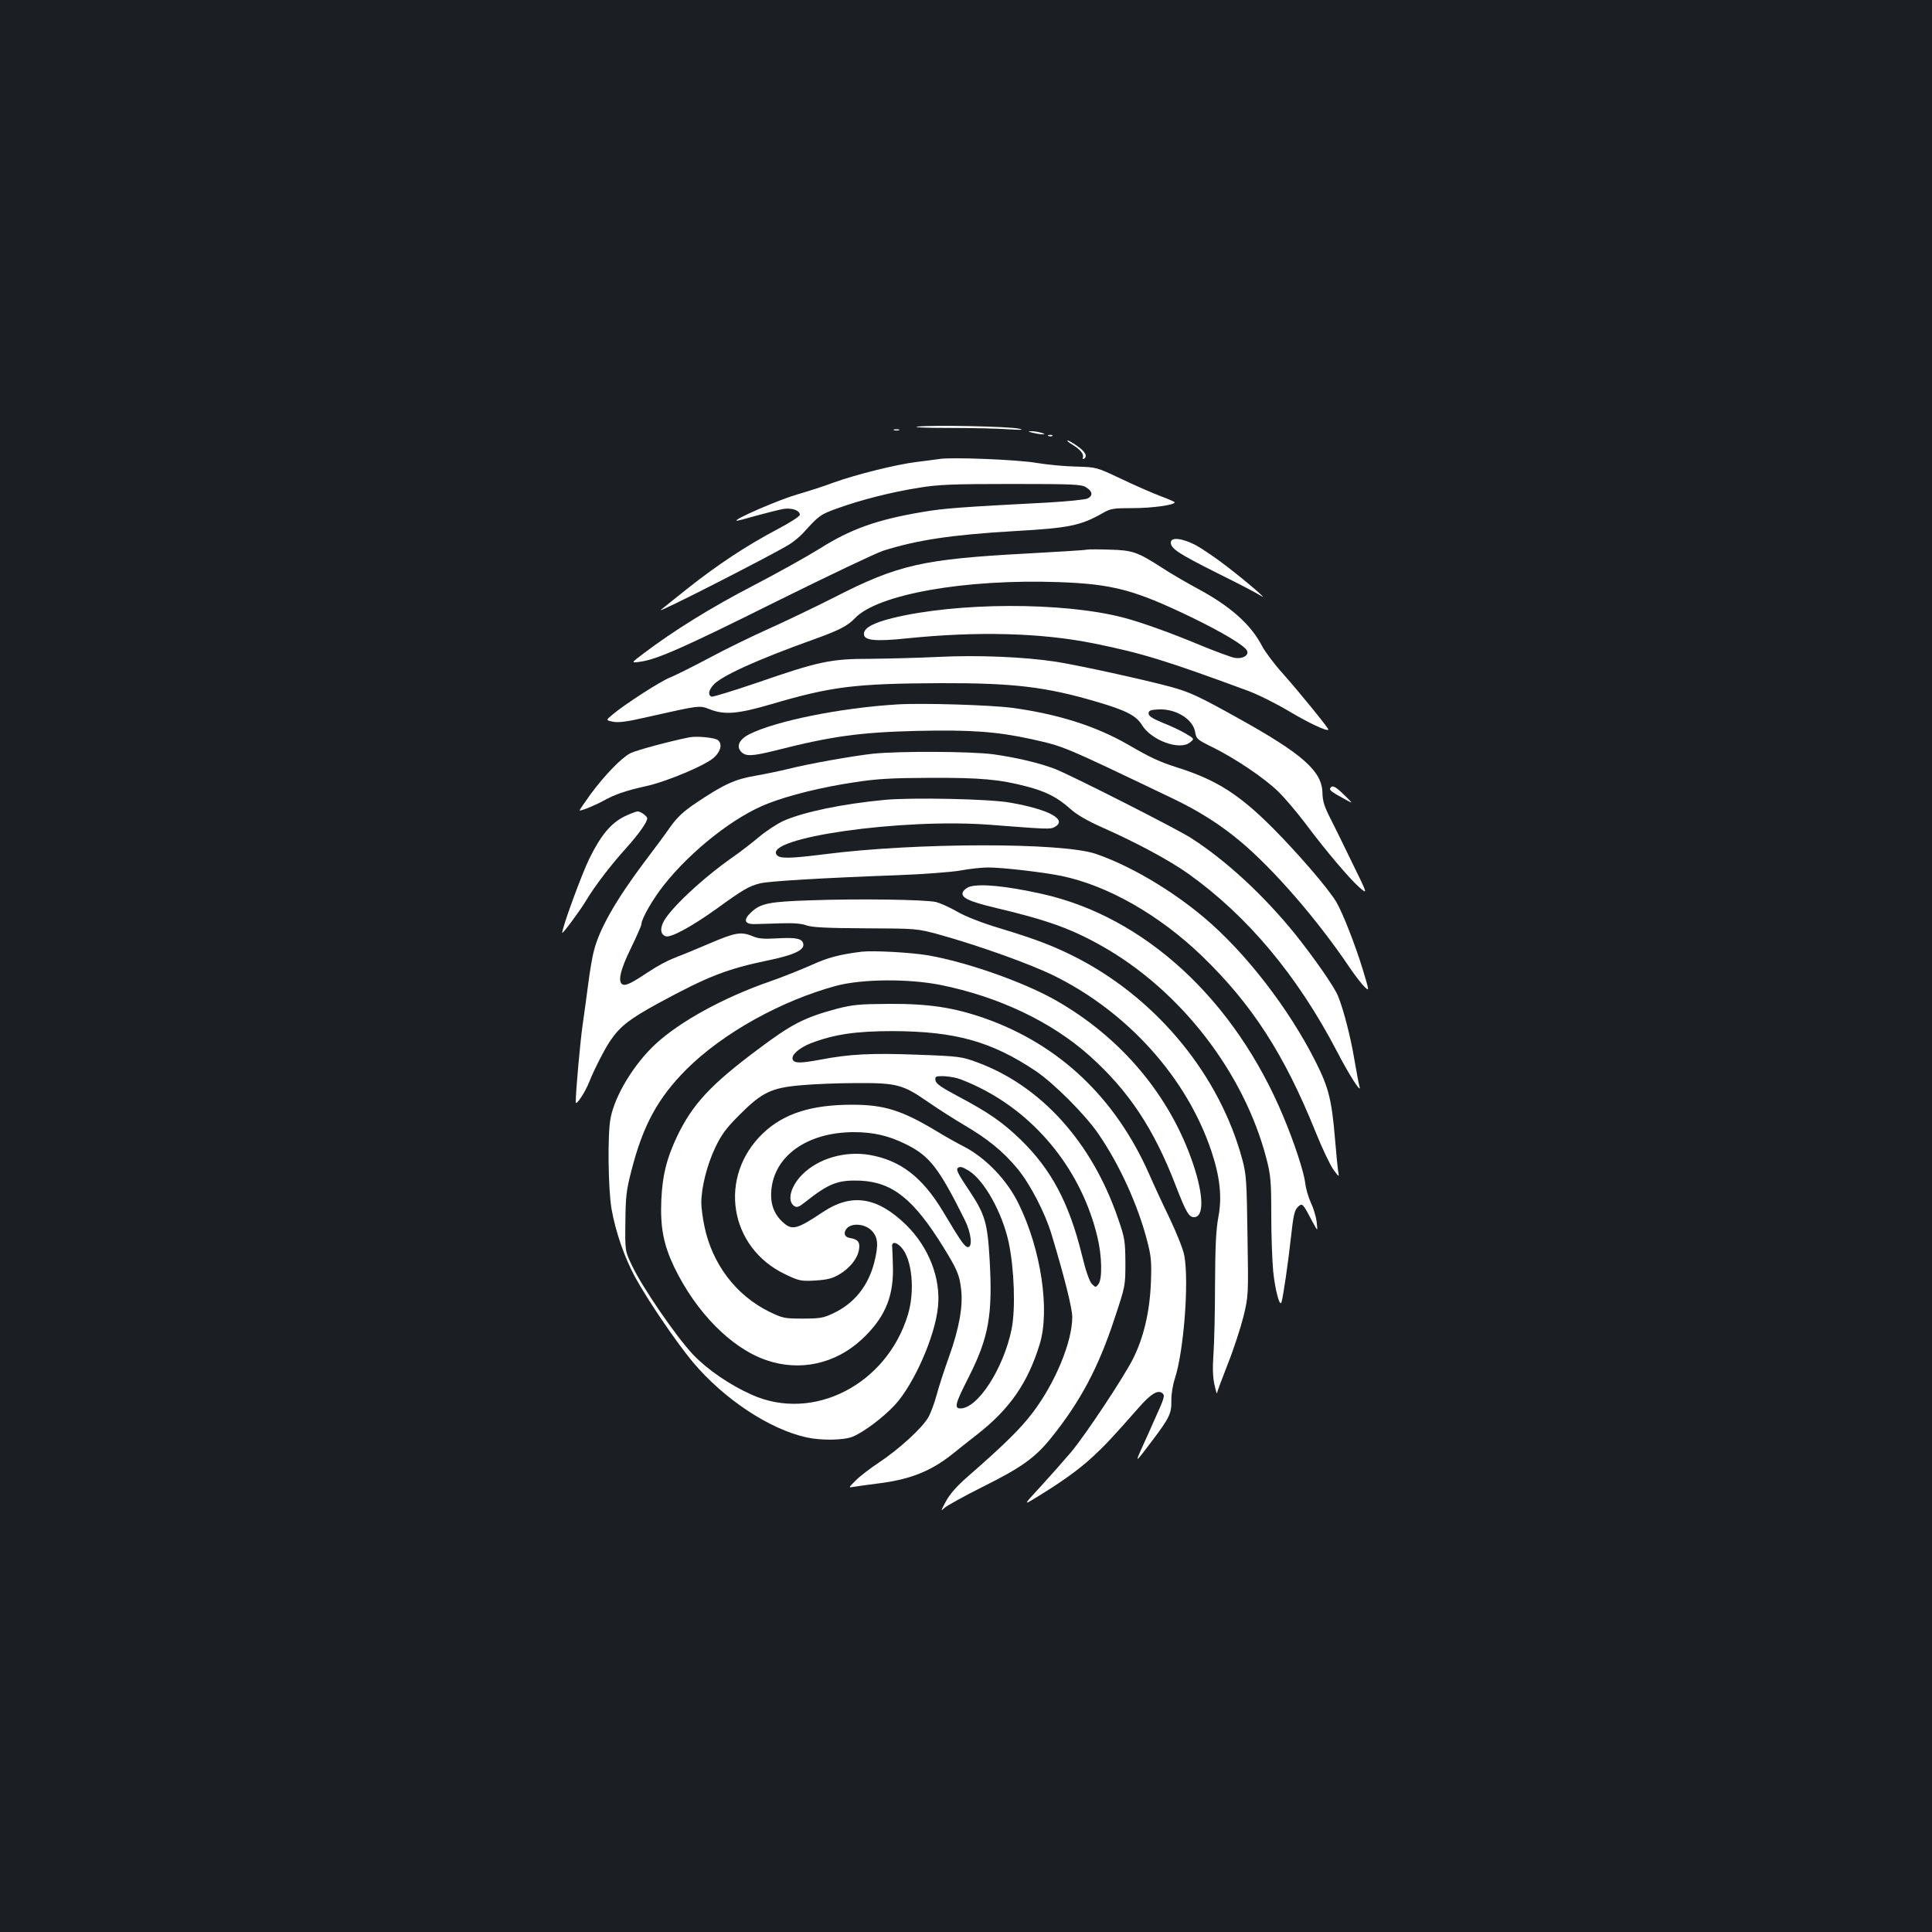 <?xml version="1.0" standalone="no"?>
<!DOCTYPE svg PUBLIC "-//W3C//DTD SVG 20010904//EN"
 "http://www.w3.org/TR/2001/REC-SVG-20010904/DTD/svg10.dtd">
<svg version="1.0" xmlns="http://www.w3.org/2000/svg"
 width="1000pt" height="1000pt" viewBox="0 0 1000 1000"
 preserveAspectRatio="xMidYMid meet">
<rect width="100%" height="100%" fill="#1b1f23"/>
<g transform="translate(0,1000) scale(0.1,-0.1)"
fill="#ffffff" stroke="none">
<path d="M4750 7792 c-30 -4 42 -7 160 -7 118 0 258 -3 310 -7 68 -4 84 -4 55
3 -49 12 -449 20 -525 11z"/>
<path d="M4628 7773 c6 -2 18 -2 25 0 6 3 1 5 -13 5 -14 0 -19 -2 -12 -5z"/>
<path d="M5345 7760 c17 -4 39 -8 50 -8 16 0 15 2 -5 8 -14 4 -36 8 -50 8 -22
0 -22 -1 5 -8z"/>
<path d="M5428 7743 c7 -3 16 -2 19 1 4 3 -2 6 -13 5 -11 0 -14 -3 -6 -6z"/>
<path d="M5550 7699 c42 -26 61 -49 55 -67 -3 -7 0 -10 5 -7 20 12 9 36 -32
65 -22 16 -46 30 -52 30 -6 0 5 -10 24 -21z"/>
<path d="M4860 7624 c-14 -2 -65 -9 -115 -15 -107 -13 -318 -66 -431 -107 -44
-17 -129 -44 -190 -62 -93 -27 -322 -126 -312 -135 2 -2 48 10 103 26 55 15
119 31 141 35 45 6 84 -8 84 -31 0 -7 -52 -41 -117 -75 -158 -83 -312 -185
-468 -309 -71 -57 -132 -105 -135 -108 -25 -23 584 288 667 340 22 14 53 40
69 57 84 93 90 97 179 129 118 43 283 85 425 107 96 16 175 19 475 19 329 0
363 -2 388 -18 32 -21 35 -42 7 -57 -12 -6 -103 -15 -203 -21 -462 -24 -540
-30 -652 -49 -237 -40 -372 -88 -536 -192 -63 -39 -217 -125 -344 -191 -214
-111 -408 -231 -565 -350 -65 -49 -65 -49 -15 -42 88 13 220 71 710 315 264
131 509 247 545 259 176 56 356 83 680 102 284 16 343 28 459 94 40 23 55 25
155 25 99 0 216 16 216 30 0 3 -35 18 -78 34 -42 16 -133 56 -202 89 -125 59
-125 59 -230 62 -58 1 -150 10 -205 19 -95 17 -445 31 -505 20z"/>
<path d="M6060 7192 c0 -31 38 -57 240 -158 107 -53 209 -106 225 -117 46 -30
-56 59 -172 149 -58 45 -132 95 -165 113 -70 36 -128 42 -128 13z"/>
<path d="M5625 7155 c-11 -3 -150 -11 -310 -20 -540 -29 -667 -58 -997 -227
-101 -51 -253 -124 -338 -162 -85 -38 -225 -106 -310 -152 -85 -45 -175 -90
-200 -100 -47 -17 -239 -141 -300 -193 -35 -29 -35 -29 5 -37 28 -5 73 1 164
22 285 64 280 64 334 43 76 -30 144 -25 315 25 316 93 435 108 882 110 376 1
544 -19 805 -96 154 -45 206 -72 236 -121 48 -79 195 -133 248 -90 24 19 24
19 -22 46 -25 15 -78 40 -119 56 -53 22 -73 35 -73 48 0 15 10 19 50 21 90 5
180 -50 191 -117 6 -36 11 -40 93 -80 118 -59 265 -158 337 -228 33 -32 95
-105 139 -163 106 -142 229 -287 281 -333 44 -38 44 -38 -36 125 -43 90 -96
196 -116 236 -29 57 -38 86 -39 126 -1 113 -100 202 -435 388 -203 113 -252
136 -347 162 -135 37 -487 114 -598 131 -164 25 -403 35 -605 25 -102 -5 -261
-9 -355 -10 -207 0 -266 -13 -590 -125 -121 -41 -225 -73 -232 -71 -19 8 -16
30 7 58 36 46 225 132 518 237 134 48 179 71 217 111 117 124 569 204 1055
187 280 -10 392 -40 687 -182 161 -78 278 -148 288 -174 10 -24 -25 -43 -65
-36 -19 4 -98 33 -176 65 -155 65 -315 122 -402 144 -313 81 -861 79 -1196 -4
-94 -24 -140 -48 -144 -77 -6 -38 52 -45 224 -27 361 37 691 29 964 -26 252
-51 372 -88 798 -245 52 -19 148 -67 215 -107 103 -61 194 -104 203 -95 4 4
-145 188 -233 287 -47 52 -96 118 -110 145 -57 111 -163 206 -330 296 -54 29
-139 78 -188 110 -127 82 -153 91 -270 94 -55 2 -109 2 -120 0z"/>
<path d="M4645 6354 c-297 -18 -631 -86 -768 -155 -50 -26 -67 -61 -42 -89 24
-26 55 -25 177 5 293 75 443 95 740 102 276 6 409 -4 588 -43 172 -39 153 -31
730 -307 134 -64 245 -134 350 -222 171 -143 399 -405 567 -655 28 -41 62 -85
76 -98 25 -24 25 -24 -9 89 -40 131 -104 293 -137 350 -41 69 -197 250 -326
380 -174 175 -292 251 -493 315 -98 31 -142 52 -263 122 -166 95 -361 156
-594 188 -111 15 -471 26 -596 18z"/>
<path d="M3570 6184 c-97 -19 -277 -67 -308 -83 -47 -25 -133 -114 -206 -213
-31 -43 -56 -80 -56 -82 0 -7 75 23 121 48 59 33 115 53 219 76 111 24 317
111 358 151 34 33 41 69 18 88 -16 13 -106 22 -146 15z"/>
<path d="M4520 6099 c-101 -11 -335 -52 -440 -79 -41 -10 -117 -26 -169 -35
-106 -18 -163 -44 -301 -136 -72 -48 -103 -77 -139 -127 -25 -36 -87 -120
-138 -187 -142 -189 -230 -342 -258 -453 -9 -31 -22 -109 -30 -172 -8 -63 -22
-162 -30 -220 -13 -93 -35 -341 -35 -394 0 -23 47 47 70 104 23 60 81 173 110
215 51 74 99 111 247 192 256 139 355 178 573 223 128 27 183 52 178 83 -4 29
-36 36 -138 30 -65 -4 -94 -2 -124 11 -60 25 -90 20 -225 -38 -70 -30 -153
-64 -185 -76 -31 -12 -87 -42 -124 -67 -89 -59 -121 -76 -138 -69 -28 11 -15
73 41 187 30 62 55 118 55 126 0 27 60 132 118 204 143 180 367 355 537 420
110 43 279 85 448 110 116 18 189 22 392 23 260 1 360 -8 500 -45 99 -26 158
-56 223 -114 35 -32 89 -63 172 -100 178 -79 344 -169 440 -237 307 -219 564
-526 769 -918 63 -122 129 -225 118 -185 -4 11 -15 75 -27 142 -20 120 -57
261 -85 329 -20 48 -118 189 -218 315 -164 203 -360 385 -543 502 -77 49 -615
322 -701 356 -79 31 -206 61 -323 77 -116 15 -480 17 -620 3z"/>
<path d="M6885 5920 c-6 -9 8 -20 80 -59 40 -22 40 -22 -7 24 -47 46 -62 53
-73 35z"/>
<path d="M4580 5860 c-221 -21 -422 -63 -525 -109 -33 -15 -89 -52 -125 -82
-36 -30 -96 -77 -135 -104 -161 -112 -337 -278 -364 -343 -15 -35 -10 -59 14
-68 25 -10 134 49 265 143 138 100 166 116 225 131 43 11 326 28 710 42 134 5
278 16 325 24 47 9 112 16 145 16 76 0 288 -25 380 -44 240 -50 507 -203 726
-414 259 -250 426 -508 588 -910 34 -85 76 -172 92 -195 31 -42 31 -42 25 -7
-3 19 -10 94 -16 165 -17 202 -33 265 -98 395 -139 278 -365 570 -580 751
-172 145 -388 271 -562 330 -177 59 -927 58 -1398 -2 -182 -23 -235 -24 -251
-5 -74 89 647 192 1102 157 299 -23 313 -24 335 -12 71 38 -29 92 -232 127
-108 19 -504 27 -646 14z"/>
<path d="M3232 5774 c-70 -35 -122 -97 -181 -217 -38 -76 -141 -357 -141 -385
0 -10 91 113 120 161 47 79 130 188 216 283 60 67 104 129 104 148 0 11 -33
36 -49 36 -9 0 -40 -12 -69 -26z"/>
<path d="M5021 5411 c-13 -3 -29 -15 -35 -24 -19 -31 23 -52 171 -87 262 -62
388 -107 547 -197 407 -230 735 -654 851 -1100 22 -85 25 -116 25 -292 0 -108
5 -239 10 -291 10 -97 34 -188 43 -160 8 23 36 215 47 320 15 135 20 157 40
175 21 19 24 16 74 -80 27 -50 27 -50 21 0 -3 28 -17 73 -30 100 -13 28 -26
73 -29 101 -7 57 -55 205 -111 339 -252 609 -720 1041 -1255 1159 -181 40
-313 53 -369 37z"/>
<path d="M4195 5340 c-216 -7 -258 -16 -307 -62 -43 -40 -35 -63 22 -61 25 0
86 3 135 4 60 2 104 -1 130 -11 30 -10 104 -14 305 -15 264 -1 265 -1 380 -32
202 -56 471 -152 595 -213 383 -189 688 -529 815 -908 45 -135 56 -238 36
-343 -12 -64 -16 -150 -17 -345 0 -142 -4 -305 -8 -361 -5 -71 -4 -120 5 -160
7 -32 13 -52 13 -44 1 7 26 75 56 151 30 75 66 186 81 245 26 108 26 111 21
419 -4 283 -6 318 -27 395 -116 430 -431 818 -840 1035 -127 66 -216 101 -414
161 -93 28 -178 61 -221 86 -38 22 -87 44 -110 50 -53 13 -400 18 -650 9z"/>
<path d="M4460 5074 c-113 -14 -175 -30 -260 -69 -52 -23 -149 -62 -215 -85
-240 -83 -467 -208 -593 -325 -111 -103 -210 -266 -232 -384 -16 -83 -12 -365
5 -467 21 -120 67 -252 122 -354 67 -122 214 -338 299 -440 162 -192 395 -347
589 -390 76 -17 194 -15 239 4 59 25 156 98 218 164 99 108 208 355 223 508
15 149 -48 309 -165 424 -150 146 -283 166 -433 65 -127 -85 -155 -93 -197
-58 -51 42 -73 97 -68 167 12 182 186 306 428 306 100 0 179 -18 268 -62 124
-61 171 -122 306 -393 33 -67 41 -140 16 -140 -16 0 -37 30 -130 186 -106 176
-219 263 -378 291 -129 22 -266 -18 -349 -101 -62 -62 -81 -139 -41 -164 13
-8 24 -4 53 19 126 100 172 117 287 113 168 -8 277 -95 432 -346 71 -115 83
-144 91 -219 10 -86 -11 -201 -62 -344 -25 -69 -54 -159 -65 -200 -11 -41 -30
-93 -43 -116 -33 -57 -152 -165 -254 -233 -47 -31 -103 -74 -123 -95 -37 -37
-37 -37 -10 -32 15 3 70 10 122 17 168 20 277 63 390 153 36 29 94 75 130 103
168 132 260 266 321 464 55 177 7 494 -109 729 -60 123 -169 236 -282 295 -41
21 -103 56 -137 77 -184 111 -275 140 -443 140 -211 0 -354 -46 -461 -148
-234 -224 -176 -592 116 -730 71 -34 80 -36 154 -32 62 4 88 10 124 31 56 33
96 83 103 129 7 38 -6 54 -46 60 -30 4 -37 29 -15 52 28 27 92 21 126 -13 34
-35 37 -74 14 -166 -32 -123 -105 -213 -213 -263 -50 -24 -70 -27 -158 -27
-95 0 -103 2 -175 37 -171 85 -293 247 -333 441 -9 42 -16 97 -16 122 0 79 30
197 72 285 33 69 57 101 127 171 116 116 165 139 320 152 64 6 193 11 286 11
206 1 238 -7 369 -98 50 -35 134 -88 186 -119 121 -71 199 -134 273 -222 68
-81 146 -231 181 -348 66 -219 106 -379 106 -424 0 -128 -88 -341 -205 -495
-63 -83 -144 -163 -335 -330 -58 -50 -94 -92 -114 -129 -28 -52 -28 -53 -5
-32 13 11 101 60 195 107 203 101 272 151 355 254 149 185 244 362 327 615 57
171 57 172 57 292 -1 112 -3 127 -38 228 -135 395 -398 686 -728 808 -81 30
-92 32 -314 40 -237 9 -349 3 -500 -26 -102 -19 -134 -19 -142 1 -9 23 34 61
96 85 121 46 234 62 421 62 324 -1 511 -53 740 -206 93 -62 258 -227 326 -327
109 -159 203 -366 251 -550 22 -84 24 -110 20 -220 -6 -149 -37 -282 -92 -392
-48 -96 -247 -396 -321 -484 -32 -38 -101 -116 -153 -173 -96 -104 -96 -104
-26 -61 131 80 217 142 288 207 66 61 100 97 241 257 62 71 99 94 122 75 15
-12 12 -22 -41 -139 -18 -41 -47 -106 -65 -145 -36 -80 -35 -80 53 37 90 119
101 142 100 208 -1 30 7 80 17 111 47 141 75 501 50 640 -5 30 -39 115 -74
189 -36 74 -85 180 -109 235 -174 393 -464 668 -849 804 -160 56 -290 76 -493
75 -160 -1 -190 -4 -276 -26 -166 -45 -231 -78 -404 -208 -248 -185 -341 -286
-421 -453 -54 -115 -75 -199 -81 -327 -6 -142 11 -231 66 -347 113 -235 296
-421 477 -483 173 -60 357 -20 493 106 117 108 164 215 163 364 -1 52 -3 104
-4 114 -5 30 19 30 47 0 56 -61 72 -225 34 -350 -110 -360 -488 -555 -806
-414 -115 51 -232 131 -307 210 -87 93 -261 346 -314 458 -37 77 -37 77 -35
227 1 130 5 165 31 265 60 236 138 378 286 526 188 187 490 355 776 432 134
35 371 37 538 4 302 -61 575 -191 772 -367 202 -181 333 -378 446 -673 53
-137 68 -162 94 -162 52 0 51 110 -4 274 -119 355 -375 659 -716 851 -167 94
-456 195 -655 230 -87 15 -286 26 -345 19z m495 -655 c22 -6 74 -28 116 -49
302 -150 529 -437 609 -772 24 -99 26 -216 6 -244 -15 -19 -15 -19 -35 1 -12
13 -31 66 -51 149 -66 269 -159 444 -318 598 -92 89 -164 139 -320 222 -89 47
-118 67 -120 84 -3 19 1 22 35 22 21 0 56 -5 78 -11z m60 -479 c80 -50 173
-217 206 -371 29 -139 36 -343 15 -449 -42 -204 -175 -410 -265 -410 -33 0
-27 25 42 160 105 208 126 324 109 615 -11 187 -24 230 -105 352 -57 85 -69
108 -60 117 11 10 24 7 58 -14z"/>
</g>
</svg>
